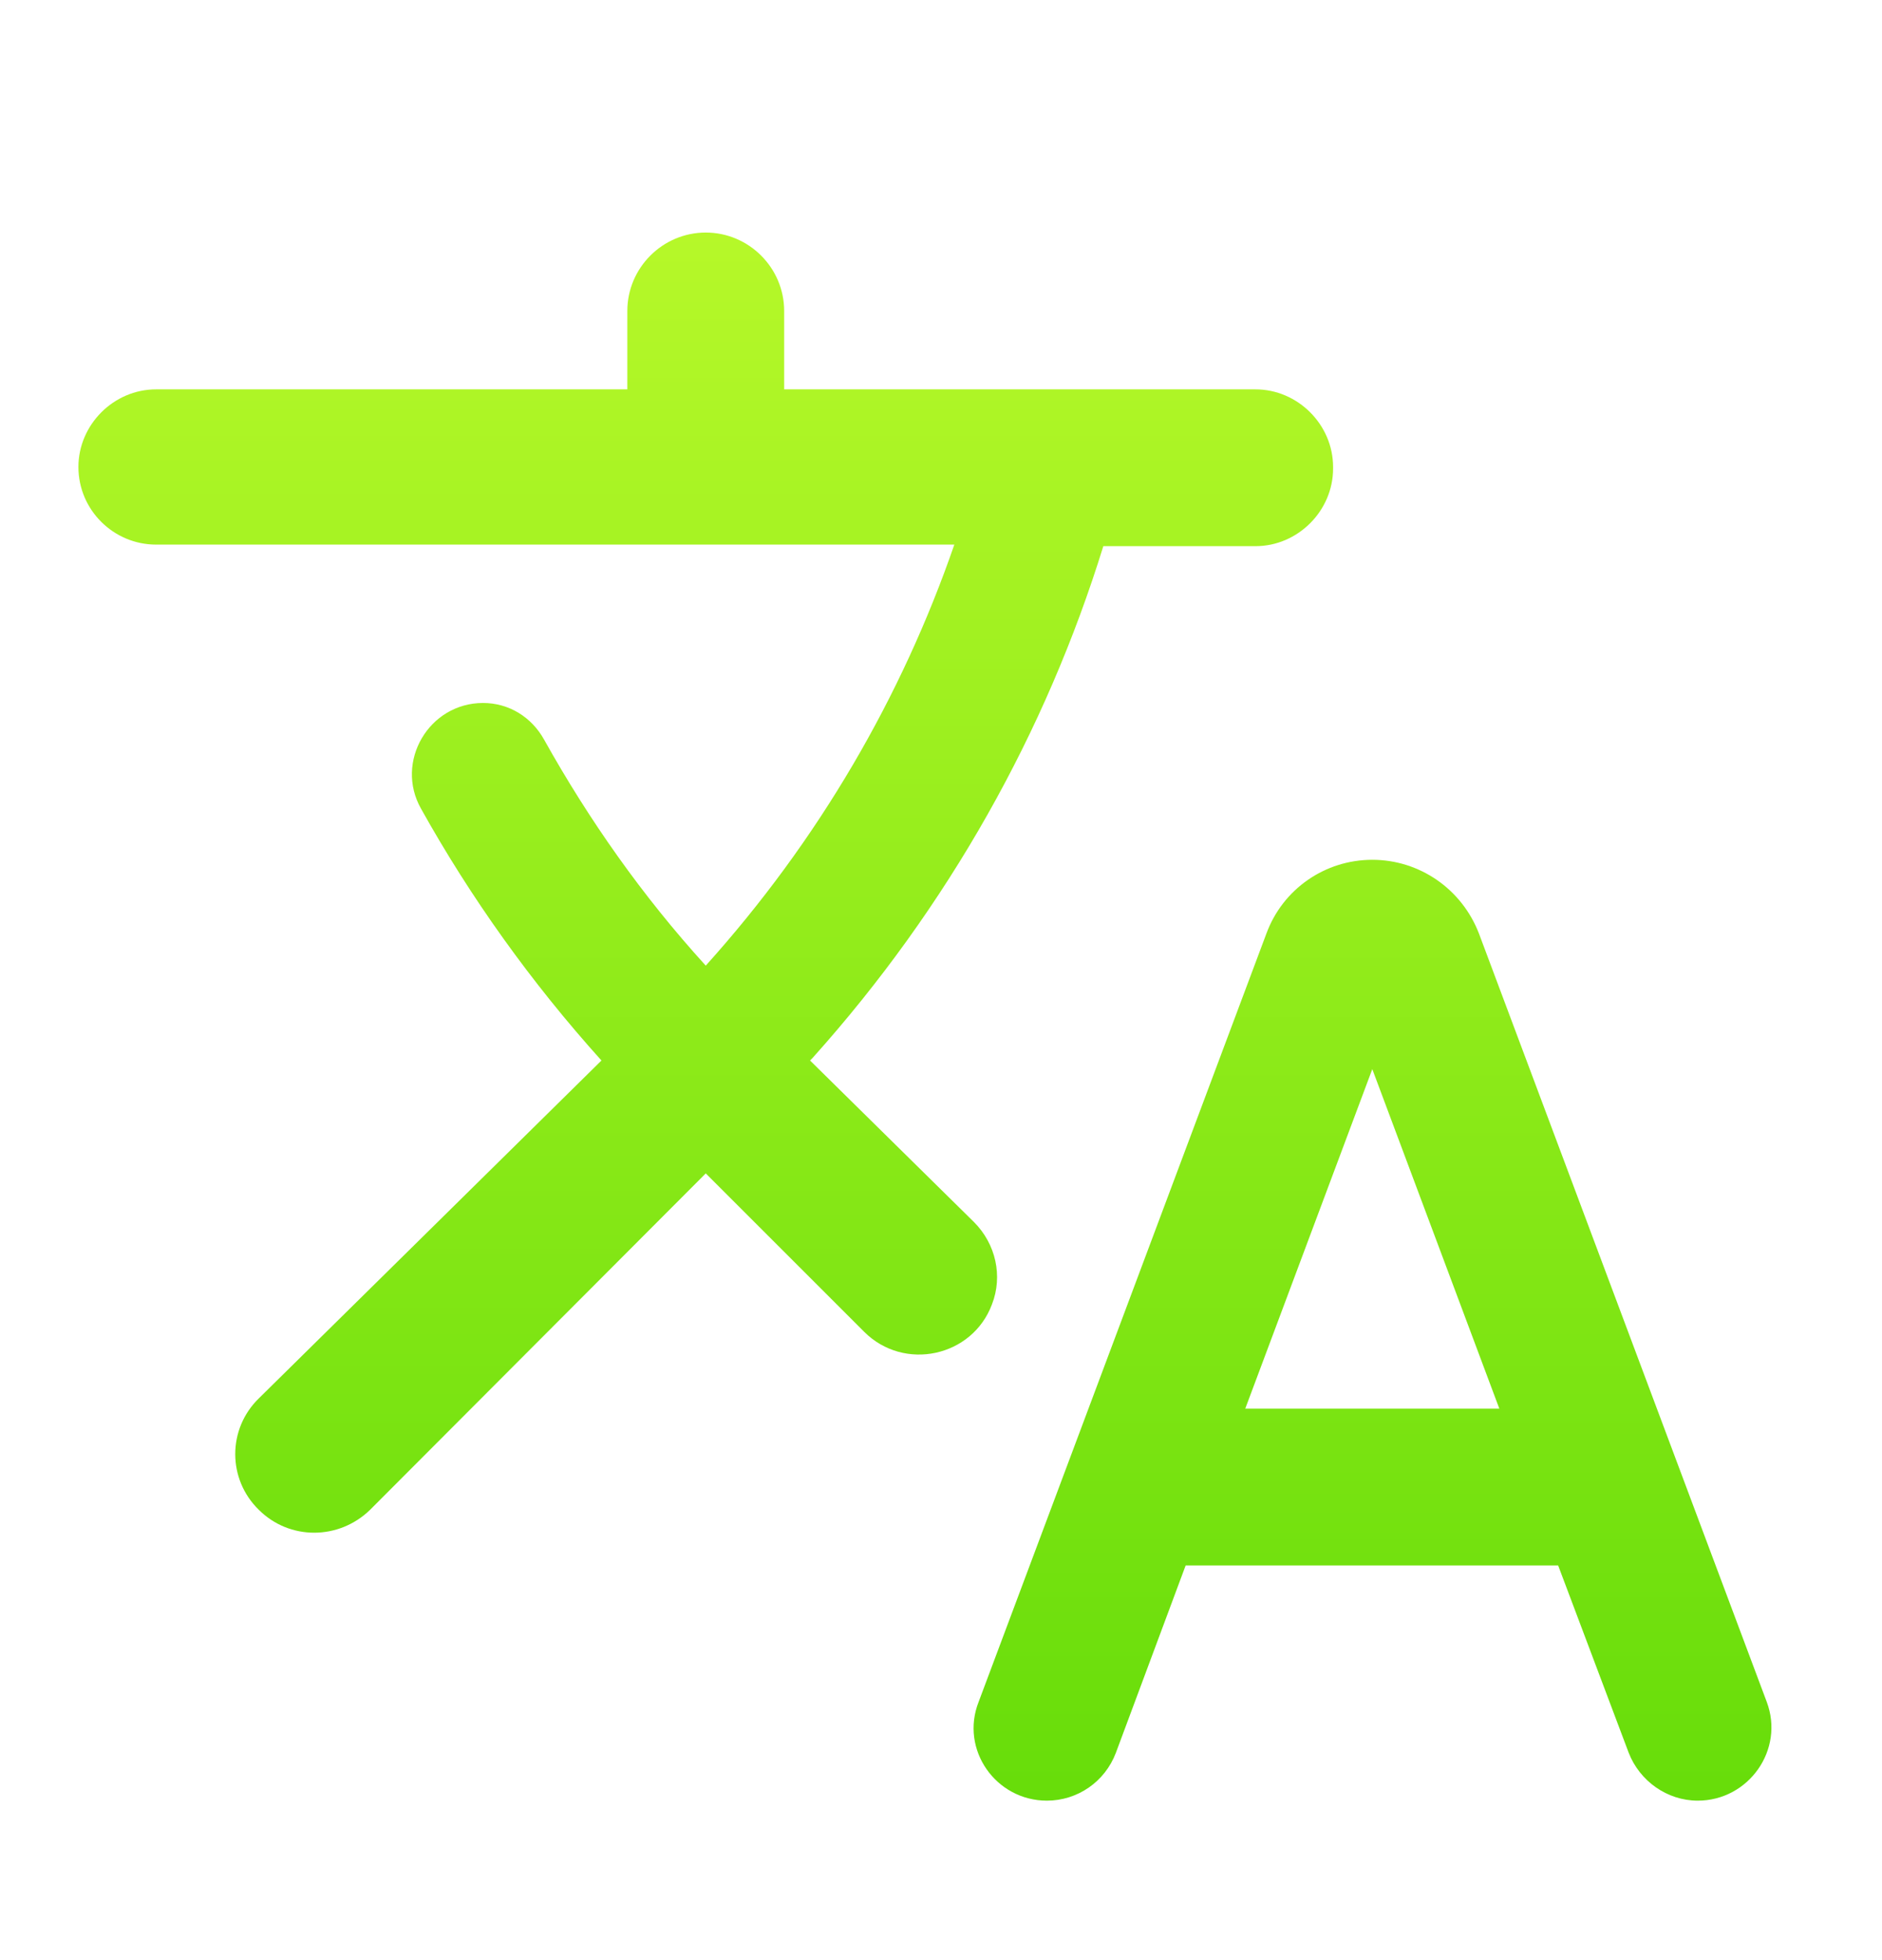 <svg width="24" height="25" viewBox="0 0 24 25" fill="none" xmlns="http://www.w3.org/2000/svg">
<g clip-path="url(#clip0_208_356)">
<path d="M12.65 16.636C12.79 16.276 12.7 15.866 12.42 15.586L10.33 13.526L10.36 13.496C12.1 11.556 13.34 9.326 14.07 6.966H16.01C16.55 6.966 17 6.516 17 5.976V5.956C17 5.416 16.55 4.966 16.01 4.966H10V3.966C10 3.416 9.55 2.966 9 2.966C8.45 2.966 8 3.416 8 3.966V4.966H1.99C1.45 4.966 1 5.416 1 5.956C1 6.506 1.45 6.946 1.99 6.946H12.17C11.5 8.886 10.44 10.716 9 12.316C8.19 11.426 7.51 10.456 6.94 9.436C6.78 9.146 6.49 8.966 6.16 8.966C5.47 8.966 5.03 9.716 5.37 10.316C6 11.446 6.77 12.526 7.67 13.526L3.3 17.836C2.9 18.226 2.9 18.866 3.3 19.256C3.69 19.646 4.32 19.646 4.72 19.256L9 14.966L11.02 16.986C11.53 17.496 12.4 17.306 12.65 16.636ZM17.5 10.966C16.9 10.966 16.36 11.336 16.15 11.906L12.48 21.706C12.24 22.316 12.7 22.966 13.35 22.966C13.74 22.966 14.09 22.726 14.23 22.356L15.12 19.966H19.87L20.77 22.356C20.91 22.716 21.26 22.966 21.65 22.966C22.3 22.966 22.76 22.316 22.53 21.706L18.86 11.906C18.64 11.336 18.1 10.966 17.5 10.966ZM15.88 17.966L17.5 13.636L19.12 17.966H15.88Z" fill="url(#paint0_linear_208_356)"/>
</g>
<defs>
<linearGradient id="paint0_linear_208_356" x1="11.795" y1="2.966" x2="11.795" y2="22.966" gradientUnits="userSpaceOnUse">
<stop stop-color="#B6F829"/>
<stop offset="1" stop-color="#67DD0A"/>
</linearGradient>
<clipPath id="clip0_208_356">
<rect width="24" height="24" fill="white" transform="translate(0 0.966)"/>
</clipPath>
</defs>
</svg>

